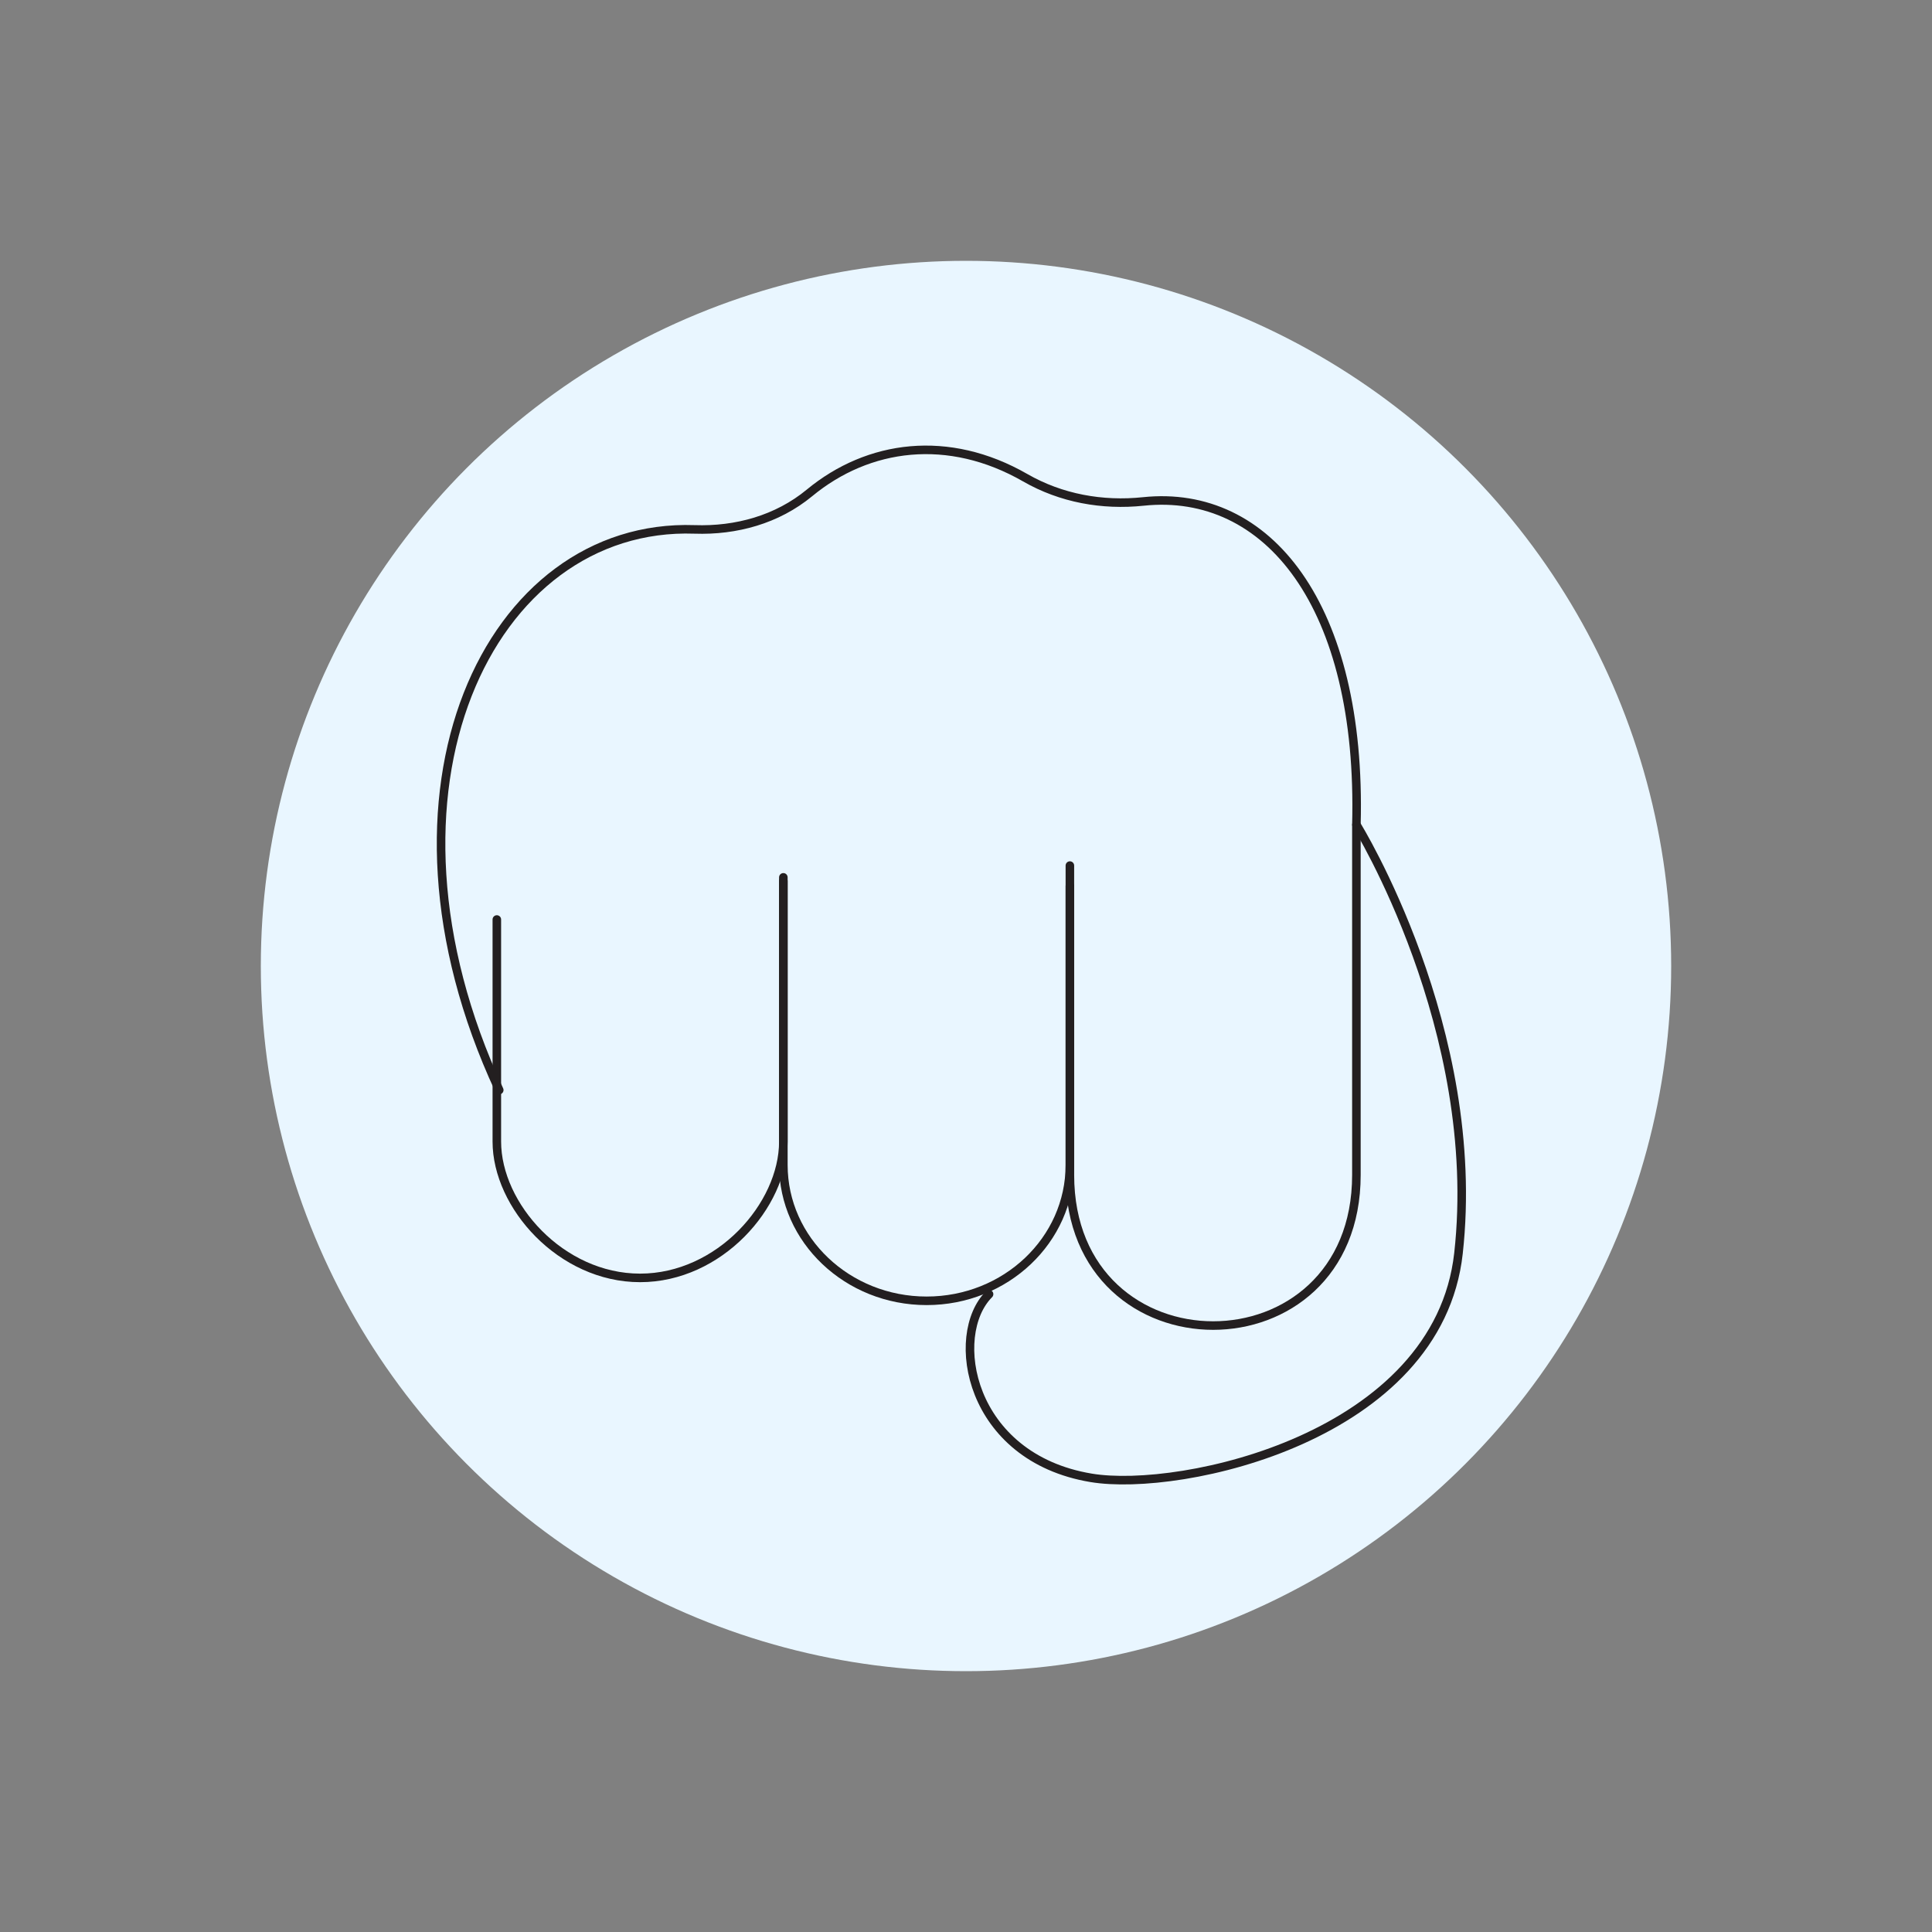 <svg version="1.1" xmlns="http://www.w3.org/2000/svg" xmlns:xlink="http://www.w3.org/1999/xlink" viewBox="0 0 226 226"><rect x="0" y="0" width="226" height="226" fill="#808080" stroke="none"/><g fill="none" fill-rule="nonzero" stroke="none" stroke-width="1" stroke-linecap="none" stroke-linejoin="none" stroke-miterlimit="10" stroke-dasharray="" stroke-dashoffset="0" font-family="none" font-weight="none" font-size="none" text-anchor="none" style="mix-blend-mode: normal"><path d="M0,226v-226h226v226z" fill="none" stroke="none" stroke-linecap="butt" stroke-linejoin="miter"></path><g><circle cx="50" cy="50" transform="scale(2.26,2.26)" r="36.5" fill="#e9f6ff" stroke="none" stroke-linecap="butt" stroke-linejoin="miter"></circle><path d="M58.118,107.56v25.974c0,7.492 7.503,15.951 16.758,15.951v0c9.255,0 16.758,-8.461 16.758,-15.951v-30.905" fill="none" stroke="#231f20" stroke-linecap="round" stroke-linejoin="round"></path><path d="M91.636,103.051v33.224c0,8.776 7.503,15.89 16.758,15.89v0c9.255,0 16.758,-7.114 16.758,-15.89v-35.023" fill="none" stroke="#231f20" stroke-linecap="round" stroke-linejoin="round"></path><path d="M125.152,103.639c0,0 0,17.732 0,33.798c0,23.499 33.516,23.499 33.516,0c0,-9.924 0,-26.636 0,-40.96c0.678,-25.71 -10.421,-39.338 -24.919,-37.819c-4.812,0.504 -9.621,-0.364 -13.818,-2.773c-8.986,-5.162 -18.347,-3.919 -25.244,1.776c-3.758,3.103 -8.568,4.436 -13.438,4.267c-23.994,-0.834 -39.17,30.481 -22.849,65.585" fill="none" stroke="#231f20" stroke-linecap="round" stroke-linejoin="round"></path><path d="M158.672,96.477c0,0 14.848,23.927 11.937,50.136c-2.387,21.486 -32.431,28.019 -42.974,26.261c-14.324,-2.387 -16.713,-16.713 -11.937,-21.486" fill="none" stroke="#231f20" stroke-linecap="round" stroke-linejoin="round"></path></g></g></svg>